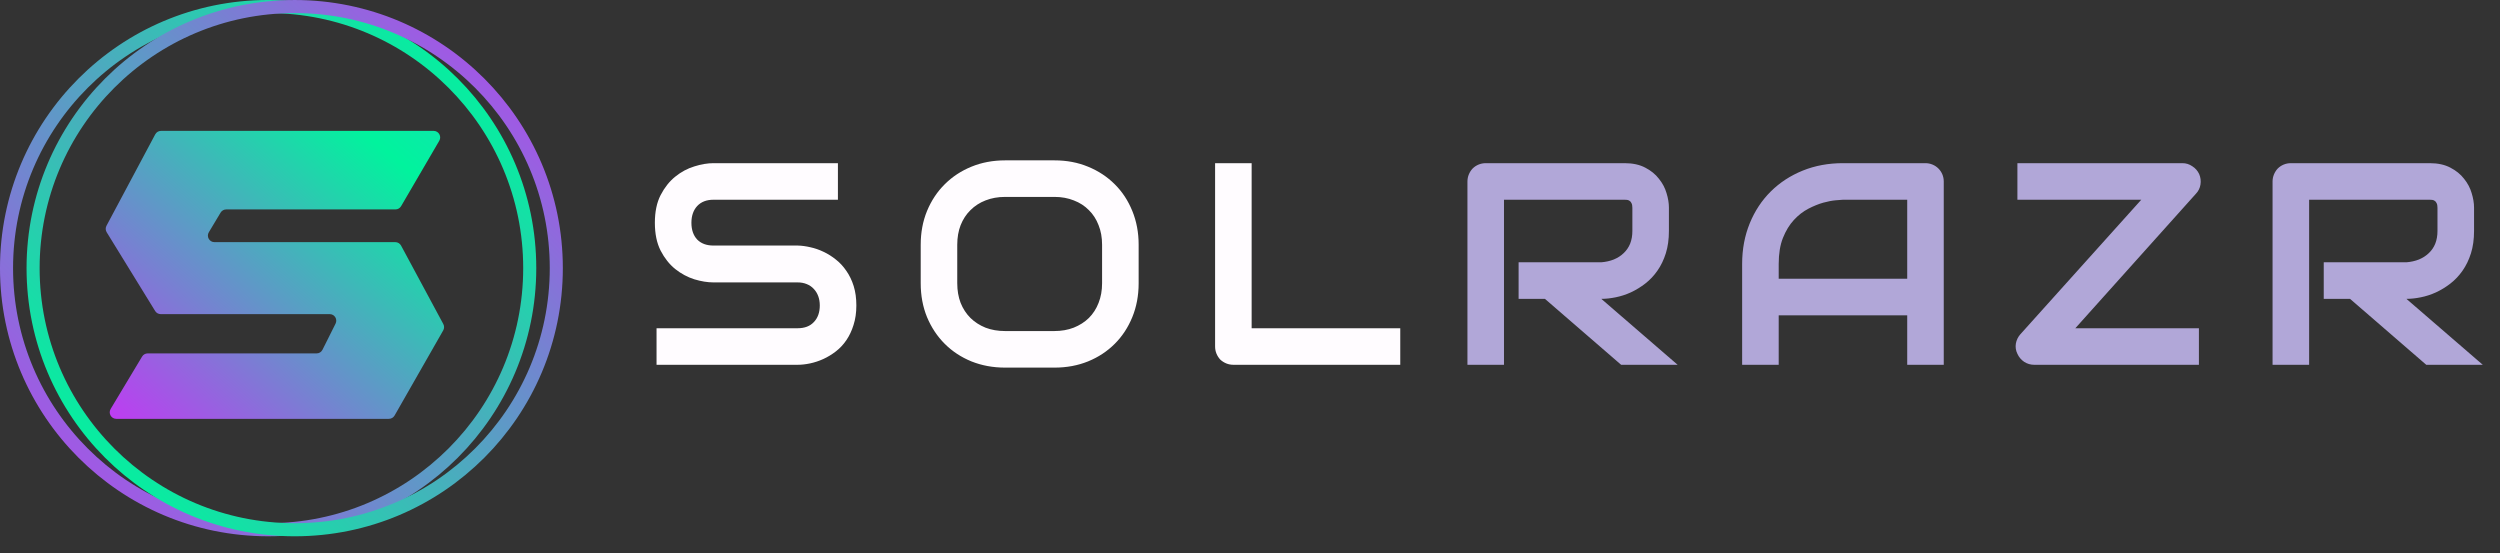 <svg width="131" height="29" viewBox="0 0 131 29" fill="none" xmlns="http://www.w3.org/2000/svg">
<rect x="0" y="0" width="131" height="29" fill="#333333" stroke="none"/>
<path d="M44.873 16.006C44.873 16.384 44.823 16.726 44.725 17.03C44.632 17.33 44.507 17.595 44.349 17.826C44.192 18.057 44.008 18.253 43.797 18.415C43.586 18.577 43.367 18.71 43.141 18.813C42.915 18.916 42.684 18.992 42.449 19.042C42.218 19.091 41.999 19.115 41.793 19.115H34.403V17.2H41.793C42.161 17.2 42.446 17.092 42.647 16.875C42.854 16.659 42.957 16.369 42.957 16.006C42.957 15.829 42.93 15.667 42.876 15.52C42.822 15.373 42.743 15.245 42.64 15.137C42.542 15.029 42.419 14.945 42.272 14.886C42.129 14.827 41.97 14.798 41.793 14.798H37.387C37.078 14.798 36.743 14.744 36.385 14.636C36.026 14.523 35.692 14.343 35.383 14.098C35.078 13.852 34.823 13.53 34.617 13.133C34.415 12.735 34.315 12.249 34.315 11.674C34.315 11.099 34.415 10.615 34.617 10.222C34.823 9.825 35.078 9.503 35.383 9.257C35.692 9.007 36.026 8.828 36.385 8.719C36.743 8.606 37.078 8.55 37.387 8.55H43.907V10.466H37.387C37.023 10.466 36.739 10.576 36.532 10.797C36.331 11.018 36.23 11.31 36.23 11.674C36.23 12.042 36.331 12.335 36.532 12.551C36.739 12.762 37.023 12.867 37.387 12.867H41.793H41.807C42.014 12.872 42.232 12.902 42.463 12.956C42.694 13.005 42.922 13.084 43.148 13.192C43.379 13.3 43.598 13.437 43.804 13.604C44.011 13.766 44.192 13.963 44.349 14.194C44.511 14.425 44.639 14.69 44.733 14.989C44.826 15.289 44.873 15.628 44.873 16.006ZM59.665 14.842C59.665 15.485 59.554 16.077 59.333 16.618C59.112 17.158 58.805 17.625 58.412 18.017C58.019 18.41 57.553 18.717 57.012 18.938C56.477 19.154 55.892 19.263 55.259 19.263H52.665C52.032 19.263 51.445 19.154 50.904 18.938C50.364 18.717 49.898 18.41 49.505 18.017C49.112 17.625 48.802 17.158 48.576 16.618C48.355 16.077 48.245 15.485 48.245 14.842V12.823C48.245 12.185 48.355 11.595 48.576 11.055C48.802 10.51 49.112 10.043 49.505 9.655C49.898 9.262 50.364 8.955 50.904 8.734C51.445 8.513 52.032 8.403 52.665 8.403H55.259C55.892 8.403 56.477 8.513 57.012 8.734C57.553 8.955 58.019 9.262 58.412 9.655C58.805 10.043 59.112 10.51 59.333 11.055C59.554 11.595 59.665 12.185 59.665 12.823V14.842ZM57.749 12.823C57.749 12.445 57.688 12.104 57.565 11.799C57.447 11.49 57.278 11.227 57.057 11.011C56.84 10.79 56.578 10.62 56.268 10.502C55.964 10.38 55.627 10.318 55.259 10.318H52.665C52.292 10.318 51.951 10.38 51.641 10.502C51.337 10.62 51.074 10.79 50.853 11.011C50.632 11.227 50.46 11.49 50.337 11.799C50.219 12.104 50.16 12.445 50.16 12.823V14.842C50.16 15.22 50.219 15.564 50.337 15.873C50.46 16.178 50.632 16.441 50.853 16.662C51.074 16.878 51.337 17.047 51.641 17.17C51.951 17.288 52.292 17.347 52.665 17.347H55.244C55.617 17.347 55.956 17.288 56.261 17.17C56.57 17.047 56.836 16.878 57.057 16.662C57.278 16.441 57.447 16.178 57.565 15.873C57.688 15.564 57.749 15.22 57.749 14.842V12.823ZM73.374 19.115H64.636C64.498 19.115 64.371 19.091 64.253 19.042C64.135 18.992 64.032 18.926 63.943 18.843C63.86 18.754 63.794 18.651 63.744 18.533C63.695 18.415 63.671 18.288 63.671 18.15V8.55H65.586V17.2H73.374V19.115Z" fill="#FFFCFF"/>
<path d="M87.451 12.101C87.451 12.538 87.397 12.929 87.289 13.273C87.181 13.617 87.034 13.921 86.847 14.186C86.666 14.447 86.454 14.67 86.214 14.857C85.973 15.043 85.72 15.198 85.455 15.321C85.195 15.439 84.929 15.525 84.659 15.579C84.394 15.633 84.143 15.66 83.908 15.66L87.908 19.115H84.947L80.953 15.66H79.575V13.744H83.908C84.148 13.725 84.367 13.675 84.563 13.597C84.765 13.513 84.937 13.403 85.079 13.265C85.226 13.128 85.339 12.963 85.418 12.772C85.497 12.575 85.536 12.352 85.536 12.101V10.893C85.536 10.785 85.521 10.704 85.492 10.65C85.467 10.591 85.433 10.549 85.388 10.524C85.349 10.495 85.305 10.478 85.256 10.473C85.212 10.468 85.17 10.466 85.131 10.466H78.809V19.115H76.894V9.515C76.894 9.383 76.918 9.257 76.967 9.139C77.016 9.022 77.083 8.918 77.166 8.83C77.255 8.742 77.358 8.673 77.476 8.624C77.594 8.575 77.721 8.55 77.859 8.55H85.131C85.558 8.55 85.919 8.629 86.214 8.786C86.508 8.938 86.747 9.132 86.928 9.368C87.115 9.599 87.248 9.849 87.326 10.119C87.41 10.389 87.451 10.642 87.451 10.878V12.101ZM101.853 19.115H99.938V16.522H93.204V19.115H91.288V13.833C91.288 13.062 91.421 12.352 91.686 11.703C91.951 11.055 92.319 10.498 92.791 10.031C93.263 9.564 93.82 9.201 94.463 8.94C95.107 8.68 95.809 8.55 96.571 8.55H100.888C101.021 8.55 101.146 8.575 101.264 8.624C101.382 8.673 101.485 8.742 101.573 8.83C101.662 8.918 101.73 9.022 101.78 9.139C101.829 9.257 101.853 9.383 101.853 9.515V19.115ZM93.204 14.606H99.938V10.466H96.571C96.512 10.466 96.386 10.475 96.195 10.495C96.008 10.51 95.79 10.552 95.539 10.62C95.293 10.689 95.033 10.795 94.758 10.937C94.483 11.08 94.23 11.276 93.999 11.527C93.768 11.777 93.577 12.091 93.425 12.47C93.277 12.843 93.204 13.297 93.204 13.833V14.606ZM115.238 9.125C115.312 9.297 115.334 9.478 115.305 9.67C115.275 9.857 115.196 10.016 115.069 10.149L108.747 17.2H115.223V19.115H106.589C106.402 19.115 106.228 19.064 106.065 18.96C105.908 18.852 105.79 18.712 105.712 18.541C105.628 18.369 105.601 18.189 105.631 18.003C105.665 17.816 105.744 17.654 105.867 17.516L112.203 10.466H105.712V8.55H114.361C114.548 8.55 114.72 8.604 114.877 8.712C115.039 8.815 115.16 8.953 115.238 9.125ZM129.64 12.101C129.64 12.538 129.586 12.929 129.478 13.273C129.37 13.617 129.222 13.921 129.036 14.186C128.854 14.447 128.643 14.67 128.402 14.857C128.162 15.043 127.909 15.198 127.643 15.321C127.383 15.439 127.118 15.525 126.848 15.579C126.582 15.633 126.332 15.66 126.096 15.66L130.097 19.115H127.135L123.142 15.66H121.764V13.744H126.096C126.337 13.725 126.555 13.675 126.752 13.597C126.953 13.513 127.125 13.403 127.268 13.265C127.415 13.128 127.528 12.963 127.606 12.772C127.685 12.575 127.724 12.352 127.724 12.101V10.893C127.724 10.785 127.71 10.704 127.68 10.65C127.656 10.591 127.621 10.549 127.577 10.524C127.538 10.495 127.494 10.478 127.444 10.473C127.4 10.468 127.358 10.466 127.319 10.466H120.998V19.115H119.082V9.515C119.082 9.383 119.107 9.257 119.156 9.139C119.205 9.022 119.271 8.918 119.355 8.83C119.443 8.742 119.546 8.673 119.664 8.624C119.782 8.575 119.91 8.55 120.047 8.55H127.319C127.746 8.55 128.107 8.629 128.402 8.786C128.697 8.938 128.935 9.132 129.117 9.368C129.304 9.599 129.436 9.849 129.515 10.119C129.598 10.389 129.64 10.642 129.64 10.878V12.101Z" fill="#B1A7D8"/>
<circle cx="14.05" cy="14.05" r="13.708" stroke="url(#paint0_linear)" stroke-width="0.685"/>
<circle cx="15.442" cy="14.051" r="13.708" transform="rotate(-180 15.442 14.051)" stroke="url(#paint1_linear)" stroke-width="0.685"/>
<path d="M8.436 6.858H22.722C22.987 6.858 23.152 7.146 23.019 7.374L21.018 10.803C20.957 10.909 20.844 10.974 20.722 10.974H11.854C11.733 10.974 11.622 11.037 11.56 11.14L10.943 12.169C10.805 12.397 10.97 12.688 11.237 12.688H20.714C20.84 12.688 20.956 12.758 21.016 12.869L23.229 16.979C23.285 17.083 23.284 17.209 23.225 17.312L20.675 21.775C20.614 21.881 20.5 21.947 20.377 21.947H6.093C5.826 21.947 5.661 21.657 5.799 21.428L7.445 18.685C7.507 18.581 7.618 18.518 7.739 18.518H16.592C16.722 18.518 16.84 18.445 16.898 18.328L17.584 16.957C17.698 16.729 17.532 16.46 17.278 16.46H8.422C8.303 16.46 8.192 16.399 8.13 16.297L5.59 12.17C5.526 12.066 5.522 11.936 5.58 11.829L8.134 7.04C8.193 6.928 8.309 6.858 8.436 6.858Z" fill="url(#paint2_linear)"/>
<defs>
<linearGradient id="paint0_linear" x1="-3.584" y1="31.685" x2="52.934" y2="-24.833" gradientUnits="userSpaceOnUse">
<stop stop-color="#DC1FFF"/>
<stop offset="0.5" stop-color="#01F39D"/>
<stop offset="1" stop-color="#55A2FF"/>
</linearGradient>
<linearGradient id="paint1_linear" x1="-2.193" y1="31.685" x2="54.326" y2="-24.833" gradientUnits="userSpaceOnUse">
<stop stop-color="#DC1FFF"/>
<stop offset="0.5" stop-color="#01F39D"/>
<stop offset="1" stop-color="#55A2FF"/>
</linearGradient>
<linearGradient id="paint2_linear" x1="3.213" y1="23.872" x2="33.142" y2="-11.499" gradientUnits="userSpaceOnUse">
<stop stop-color="#DC1FFF"/>
<stop offset="0.5" stop-color="#01F39D"/>
<stop offset="1" stop-color="#55A2FF"/>
</linearGradient>
</defs>
</svg>
